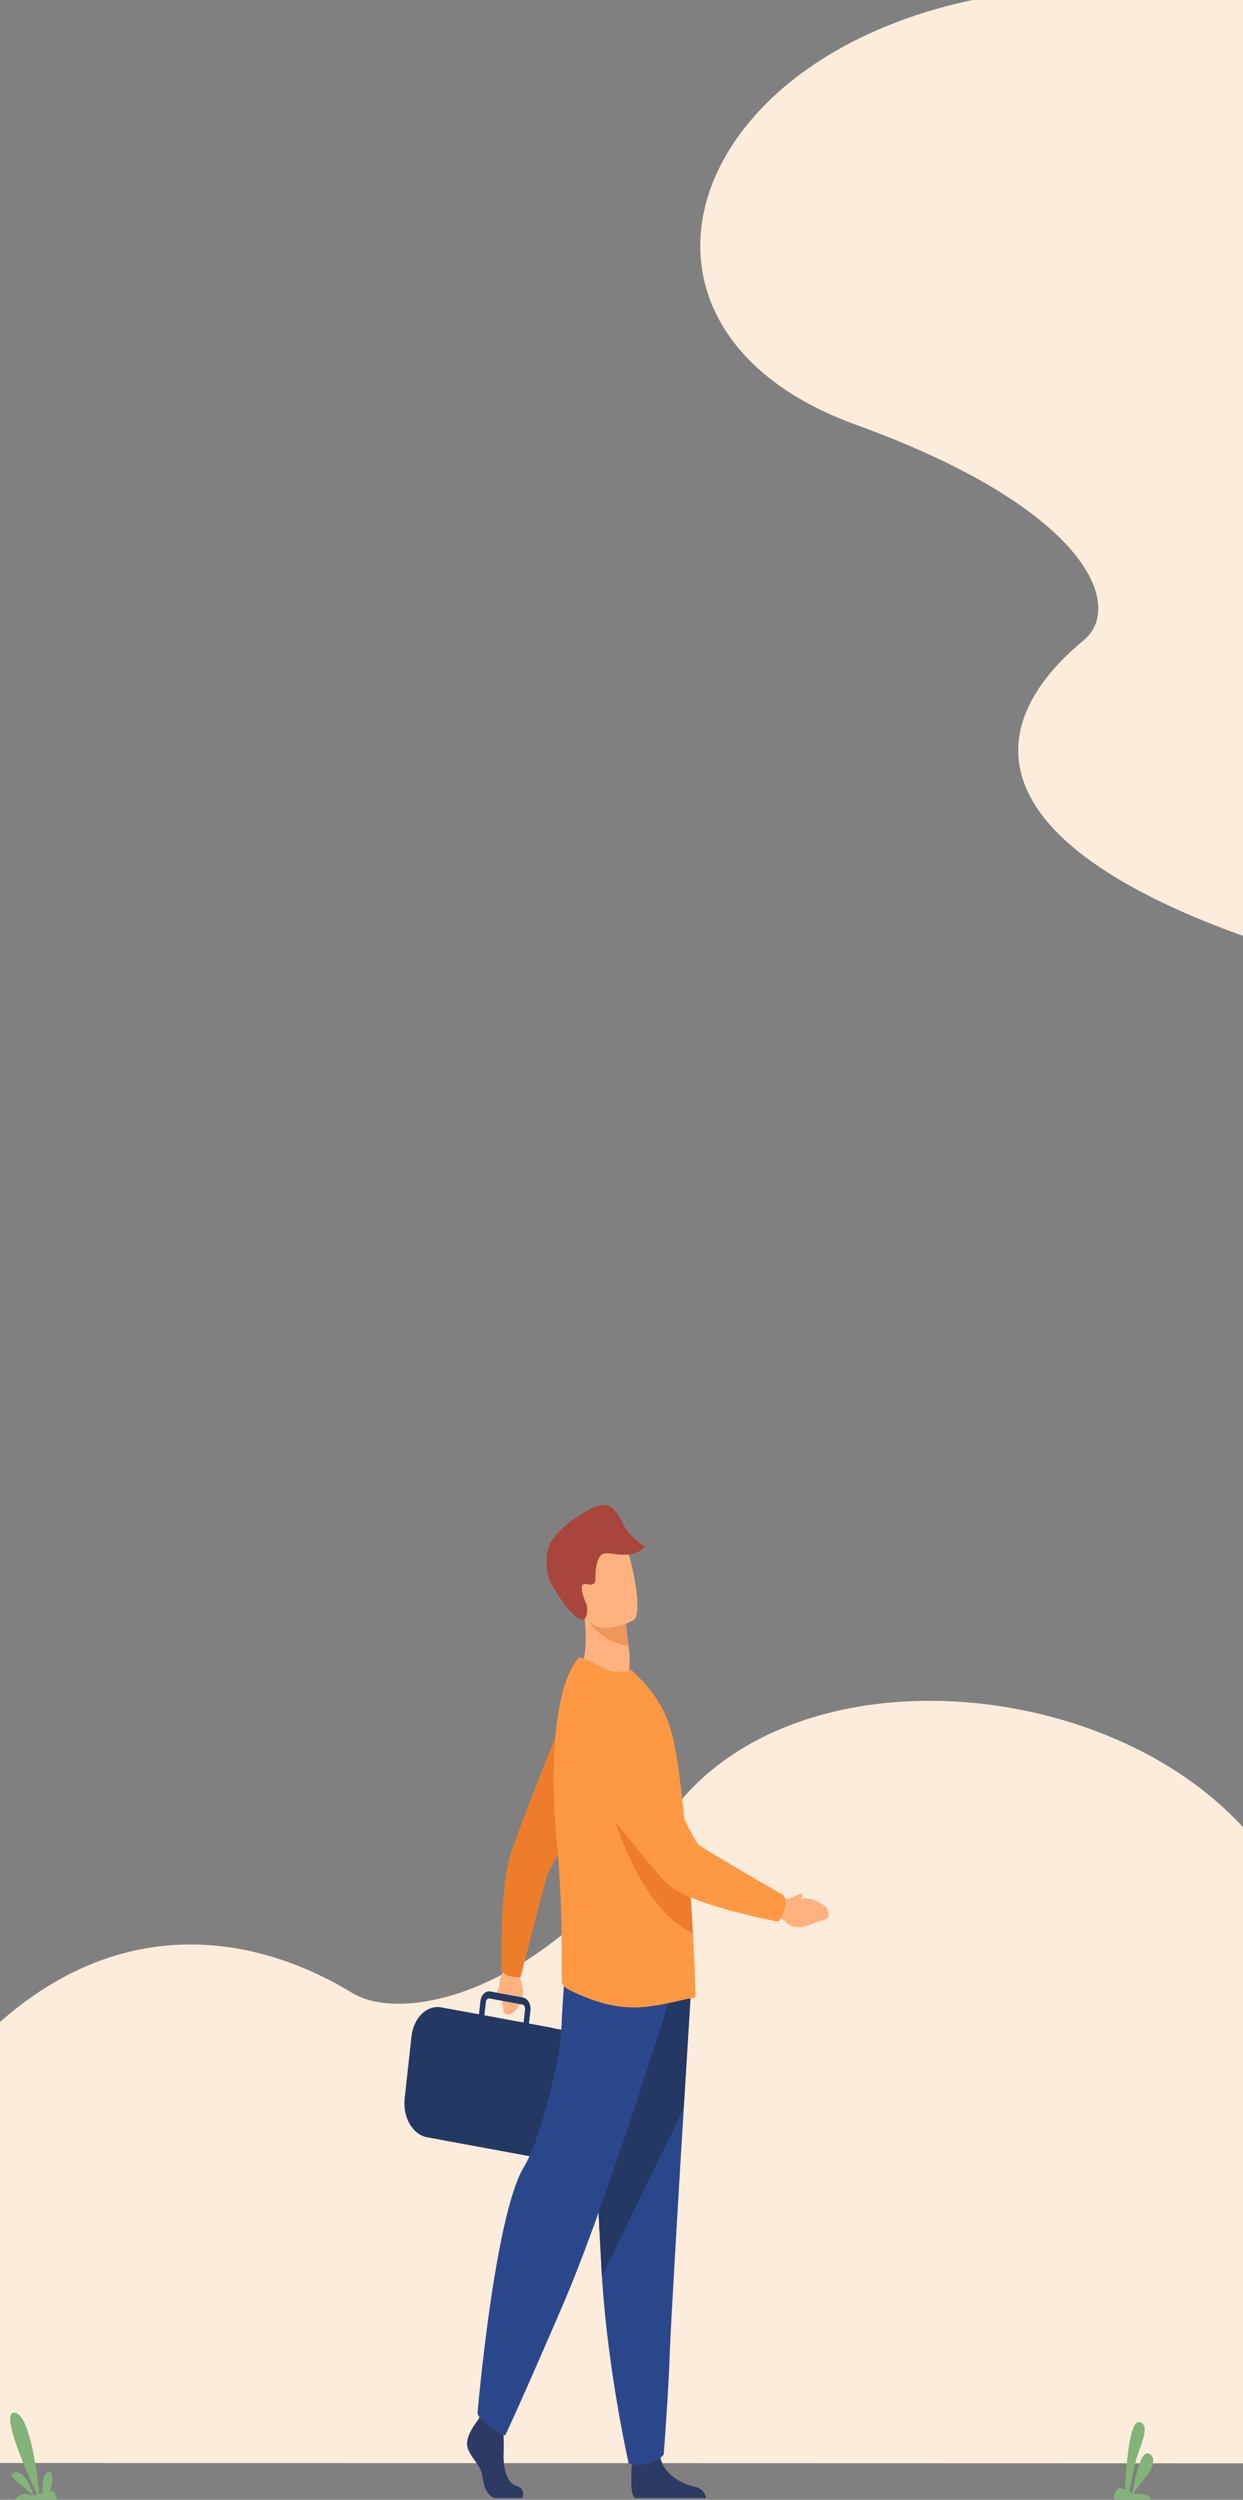 <svg width="375" height="754" viewBox="0 0 375 754" fill="none" xmlns="http://www.w3.org/2000/svg">
<rect x="0" y="0" width="375" height="754" fill="#808080" stroke="none"/>
<g style="mix-blend-mode:luminosity">
<path d="M502.046 289.731C502.046 289.731 441.133 309.817 362.803 277.615C293.303 249.044 298.408 216.62 326.974 193.088C339.14 183.065 328.867 153.701 258.112 128.068C161.622 93.112 221.57 -23.989 370.339 -0.991C442.333 10.139 445.387 -31.829 517.239 -9.688L522.197 251.202C522.227 252.82 522.061 254.436 521.703 256.014L520.109 263.027C518.509 270.065 514.988 276.522 509.936 281.678L502.046 289.731Z" fill="#FCECDB"/>
</g>
<g style="mix-blend-mode:luminosity">
<path d="M-8.22 742.884C-8.22 742.884 -63.876 688.114 -17.633 628.816C23.398 576.204 71.236 579.8 106.334 601.151C121.282 610.244 164.381 602.272 201.063 548.736C251.088 475.729 424.491 520.008 392.874 632.332C377.574 686.689 439.439 688.664 407.916 743L-8.22 742.884Z" fill="#FCECDB"/>
</g>
<path d="M156.295 592.581L156.753 596.354C156.753 596.354 160.039 602.619 154.762 607.064C154.762 607.064 152.456 608.701 151.943 606.418C151.431 604.136 151.907 604.944 151.124 601.741C150.341 598.537 150.88 595.284 152.522 593.93L153.658 591.637L156.295 592.581Z" fill="#FFB27D"/>
<path d="M154.392 596.18C156.732 596.579 157.057 596.288 157.057 596.288C157.057 596.288 164.263 568.372 165.027 565.792C165.792 563.211 183.89 531.951 183.89 531.951L174.512 506.25C174.512 506.25 155.579 553.592 153.742 560.18C150.705 571.064 151.321 594.539 151.321 594.539C152.22 595.417 153.277 595.982 154.392 596.18Z" fill="#ED7D2B"/>
<path d="M151.004 596.695C151.004 596.695 150.573 599.738 150.074 600.637C149.575 601.537 149.093 602.331 149.534 602.765C149.975 603.2 151.807 600.836 151.876 600.351C151.946 599.867 151.004 596.695 151.004 596.695Z" fill="#FFB27D"/>
<path d="M133.181 645.198L166.289 651.31C168.366 651.686 170.473 650.981 172.15 649.351C173.827 647.72 174.938 645.296 175.24 642.607L177.284 624.02C177.574 621.329 177.03 618.599 175.771 616.427C174.513 614.254 172.641 612.815 170.566 612.424L137.458 606.312C135.381 605.936 133.274 606.641 131.597 608.271C129.92 609.902 128.809 612.326 128.507 615.015L126.463 633.603C126.173 636.293 126.717 639.023 127.976 641.196C129.235 643.368 131.106 644.807 133.181 645.198Z" fill="#233862"/>
<path d="M128.82 644.641L161.869 650.743C163.954 651.12 166.069 650.413 167.752 648.776C169.436 647.139 170.551 644.705 170.853 642.007L172.922 623.204C173.213 620.504 172.667 617.763 171.403 615.583C170.14 613.402 168.261 611.957 166.178 611.565L159.587 610.348L160.028 606.339C160.125 605.448 159.945 604.543 159.528 603.823C159.11 603.103 158.49 602.626 157.802 602.498L147.914 600.672C147.226 600.546 146.527 600.779 145.971 601.319C145.415 601.86 145.048 602.664 144.949 603.555L144.508 607.565L133.129 605.464C131.044 605.087 128.929 605.794 127.246 607.431C125.563 609.068 124.448 611.501 124.145 614.199L122.077 633.002C121.785 635.703 122.331 638.443 123.595 640.624C124.858 642.805 126.737 644.249 128.82 644.641ZM157.959 610.047L146.133 607.864L146.574 603.855C146.604 603.587 146.699 603.338 146.845 603.145C146.992 602.952 147.182 602.825 147.388 602.782C147.485 602.762 147.583 602.76 147.68 602.779L157.569 604.604C157.826 604.652 158.057 604.83 158.213 605.098C158.369 605.367 158.436 605.705 158.4 606.037L157.959 610.047Z" fill="#233862"/>
<path d="M174.773 505.122C174.773 505.122 182.172 513.047 189.377 507.308C189.377 507.308 190.313 501.69 189.796 497.834C189.733 497.359 189.673 496.899 189.616 496.461C189.05 492.113 188.822 489.653 188.822 489.653H188.814C188.434 489.545 176.079 486.133 176.16 486.639C178.001 498.325 174.773 505.122 174.773 505.122Z" fill="#FFB27D"/>
<path d="M177.705 489.162C179.187 491.564 183.722 495.878 189.615 496.458C189.049 492.11 188.821 489.65 188.821 489.65H188.813C188.479 489.613 177.266 488.455 177.705 489.162Z" fill="#ED975D"/>
<path d="M191.167 488.634C191.167 488.634 178.788 495.613 175.551 485.559C172.314 475.504 168.537 469.635 176.304 464.753C184.07 459.872 186.851 462.874 188.561 465.89C190.272 468.907 194.303 486.559 191.167 488.634Z" fill="#FFB27D"/>
<path d="M176.391 488.307C176.235 488.496 173.608 490.257 166.433 477.898C165.308 475.958 164.096 471.472 165.452 466.937C166.809 462.402 173.196 457.587 178.68 454.855C184.165 452.123 186.109 455.943 188.029 459.79C190.046 463.828 194.605 466.471 194.605 466.471C190.204 471.167 183.593 467.485 181.667 468.799C179.74 470.114 179.602 474.457 179.636 475.83C179.671 477.204 179.592 478.371 176.853 477.781C174.115 477.19 176.352 482.772 176.922 483.806C176.922 483.807 177.694 486.737 176.391 488.307Z" fill="#A9453D"/>
<path d="M157.573 753.456H149.616C147.947 753.456 146.094 751.292 145.63 747.331C145.166 743.369 141.737 741.205 140.995 737.962C140.252 734.719 144.055 730.153 144.055 730.153L144.69 729.095L145.352 727.992L151.655 729.913C151.655 729.913 151.811 731.857 151.908 734.334C151.99 736.222 151.998 738.114 151.934 740.003C151.748 744.328 152.869 748.984 155.834 749.825C158.798 750.666 157.573 753.456 157.573 753.456Z" fill="#2C3A64"/>
<path d="M212.974 753.457H191.88C191.726 753.425 191.576 753.368 191.432 753.288C190.024 752.375 190.465 745.388 190.634 743.231C190.667 742.831 190.69 742.597 190.69 742.597C190.69 742.597 198.107 734.911 199.128 740.797C199.161 740.98 199.198 741.16 199.237 741.338V741.341C200.525 746.847 206.28 749.348 209.605 750.045C212.147 750.58 212.805 752.499 212.974 753.457Z" fill="#2C3A64"/>
<path d="M208.721 595.866C208.721 595.866 207.596 614.074 206.27 635.961C204.47 665.692 202.307 702.212 202.093 709.131C201.723 721.144 200.237 740.361 200.237 740.361C200.237 740.361 196.716 744.926 189.668 743.002C189.668 743.002 183.388 715.571 181.594 686.544C181.566 686.069 181.538 685.591 181.51 685.11C179.841 655.563 177.246 593.342 177.246 593.342L208.721 595.866Z" fill="#2B478B"/>
<path d="M208.721 595.866C208.721 595.866 207.596 614.074 206.27 635.961L181.594 686.544C181.566 686.069 181.538 685.591 181.51 685.11C179.841 655.563 177.246 593.342 177.246 593.342L208.721 595.866Z" fill="#233862"/>
<path d="M203.577 598.03C203.577 598.03 183.273 663.97 169.922 694.96C156.571 725.95 152.399 734.598 152.399 734.598C152.399 734.598 144.75 730.633 144.055 727.931C144.055 727.931 149.16 668.106 158.101 653.522C163.153 645.281 169.087 620.552 169.366 611.903C169.644 603.254 171.174 586.139 171.174 586.139L203.577 598.03Z" fill="#2B478B"/>
<path d="M209.788 602.204C209.572 602.488 209.282 602.66 208.975 602.686C206.001 602.899 197.444 605.791 190.06 605.462C183.836 605.232 178.238 603.342 172.184 600.439C171.378 600.055 169.517 598.972 169.497 597.838C169.459 596.6 169.459 594.793 169.462 592.521C169.47 584.629 169.487 571.046 167.968 555.51C167.688 552.618 167.471 549.745 167.315 546.907C166.905 539.94 166.925 532.94 167.375 525.977C168.218 514.042 170.581 504.498 174.592 500.038C175.121 499.476 178.641 501.334 181.879 503.063C184.867 504.656 187.774 504.608 190.47 503.654L193.369 506.544C196.907 510.257 200.838 515.383 202.856 523.51C203.006 524.111 203.151 524.751 203.295 525.436C204.006 528.772 204.665 533.054 205.271 537.879C205.972 543.444 206.596 549.739 207.149 556.151C207.179 556.533 207.212 556.914 207.244 557.296C207.402 559.151 207.553 561.012 207.701 562.863C207.868 564.977 208.024 567.074 208.17 569.156C208.277 570.716 208.377 572.265 208.467 573.787L208.477 573.991C208.546 574.553 208.579 575.171 208.606 575.736C208.766 578.286 208.913 580.743 209.045 583.066C209.665 594.066 209.942 602.019 209.788 602.204Z" fill="#FF9843"/>
<path d="M209.044 583.071C190.29 574.714 182.362 538.143 182.362 538.143L207.699 562.87C207.866 564.983 208.022 567.081 208.168 569.162C208.275 570.723 208.374 572.271 208.464 573.793L208.475 573.997C208.544 574.56 208.577 575.177 208.604 575.742C208.765 578.293 208.912 580.748 209.044 583.071Z" fill="#ED7D2B"/>
<path d="M237.943 572.762C239.248 572.098 242.191 570.661 242.228 571.201C242.254 571.589 242.005 572.156 241.582 572.694C243.247 572.44 244.886 572.447 248.375 574.52C248.724 574.721 249.038 575.011 249.297 575.374C249.557 575.736 249.757 576.163 249.886 576.628C250.117 577.499 250.078 578.485 249.002 578.941C246.849 579.853 247.562 579.124 244.55 580.491C241.538 581.859 238.254 581.409 236.645 579.267L234.201 577.907L234.911 572.375C234.911 572.375 236.407 572.613 237.943 572.762Z" fill="#FFB27D"/>
<path d="M236.756 575.65C237.521 572.553 236.361 571.629 236.361 571.629C236.361 571.629 212.734 557.977 210.794 556.453C208.854 554.93 195.462 525.006 195.462 525.006C195.462 525.006 190.477 512.754 184.416 513.187C179.149 513.562 176.296 517.908 174.752 522.419C173.859 525.053 173.6 527.973 174.007 530.801C174.414 533.628 175.47 536.231 177.036 538.269C184.205 547.651 198.6 566.223 202.292 568.995C210.51 575.168 234.884 579.625 234.884 579.625C235.736 578.503 236.376 577.143 236.756 575.65Z" fill="#FF9843"/>
<path d="M347.367 753.832H336.26C335.665 752.878 336.672 750.711 337.725 750.565C338.296 750.55 338.866 750.677 339.42 750.944C339.573 747.107 340.446 729.859 343.735 730.554C347.434 731.33 343.735 738.149 342.689 742.187C341.915 745.178 341.098 749.467 340.725 751.491C341.025 751.615 341.336 751.734 341.653 751.845C342.144 748.999 343.968 739.43 346.287 739.989C349.011 740.641 347.916 744.478 345.986 746.755C344.569 748.431 342.83 750.81 342.004 751.96C342.721 752.196 343.448 752.306 344.176 752.289C346.079 752.201 347.007 753.261 347.367 753.832Z" fill="#82B378"/>
<path d="M10.151 752.627C9.437 750.508 7.29 745.01 4.43 745.737C1.313 746.529 7.871 750.413 9.879 752.642C9.504 752.679 9.129 752.596 8.769 752.397C7.426 751.492 5.127 753.227 4.392 753.835H17.171C17.025 752.907 16.699 752.118 16.258 751.627C16.048 751.384 15.626 751.35 15.082 751.428C15.841 749.735 16.369 744.327 14.254 745.718C12.708 746.734 12.713 750.039 12.864 751.994C12.536 752.091 12.202 752.189 11.873 752.279C11.237 746.151 8.986 728.189 4.425 727.71C-0.199 727.225 8.346 746.338 11.191 752.451C10.827 752.536 10.476 752.598 10.151 752.627Z" fill="#82B378"/>
</svg>
